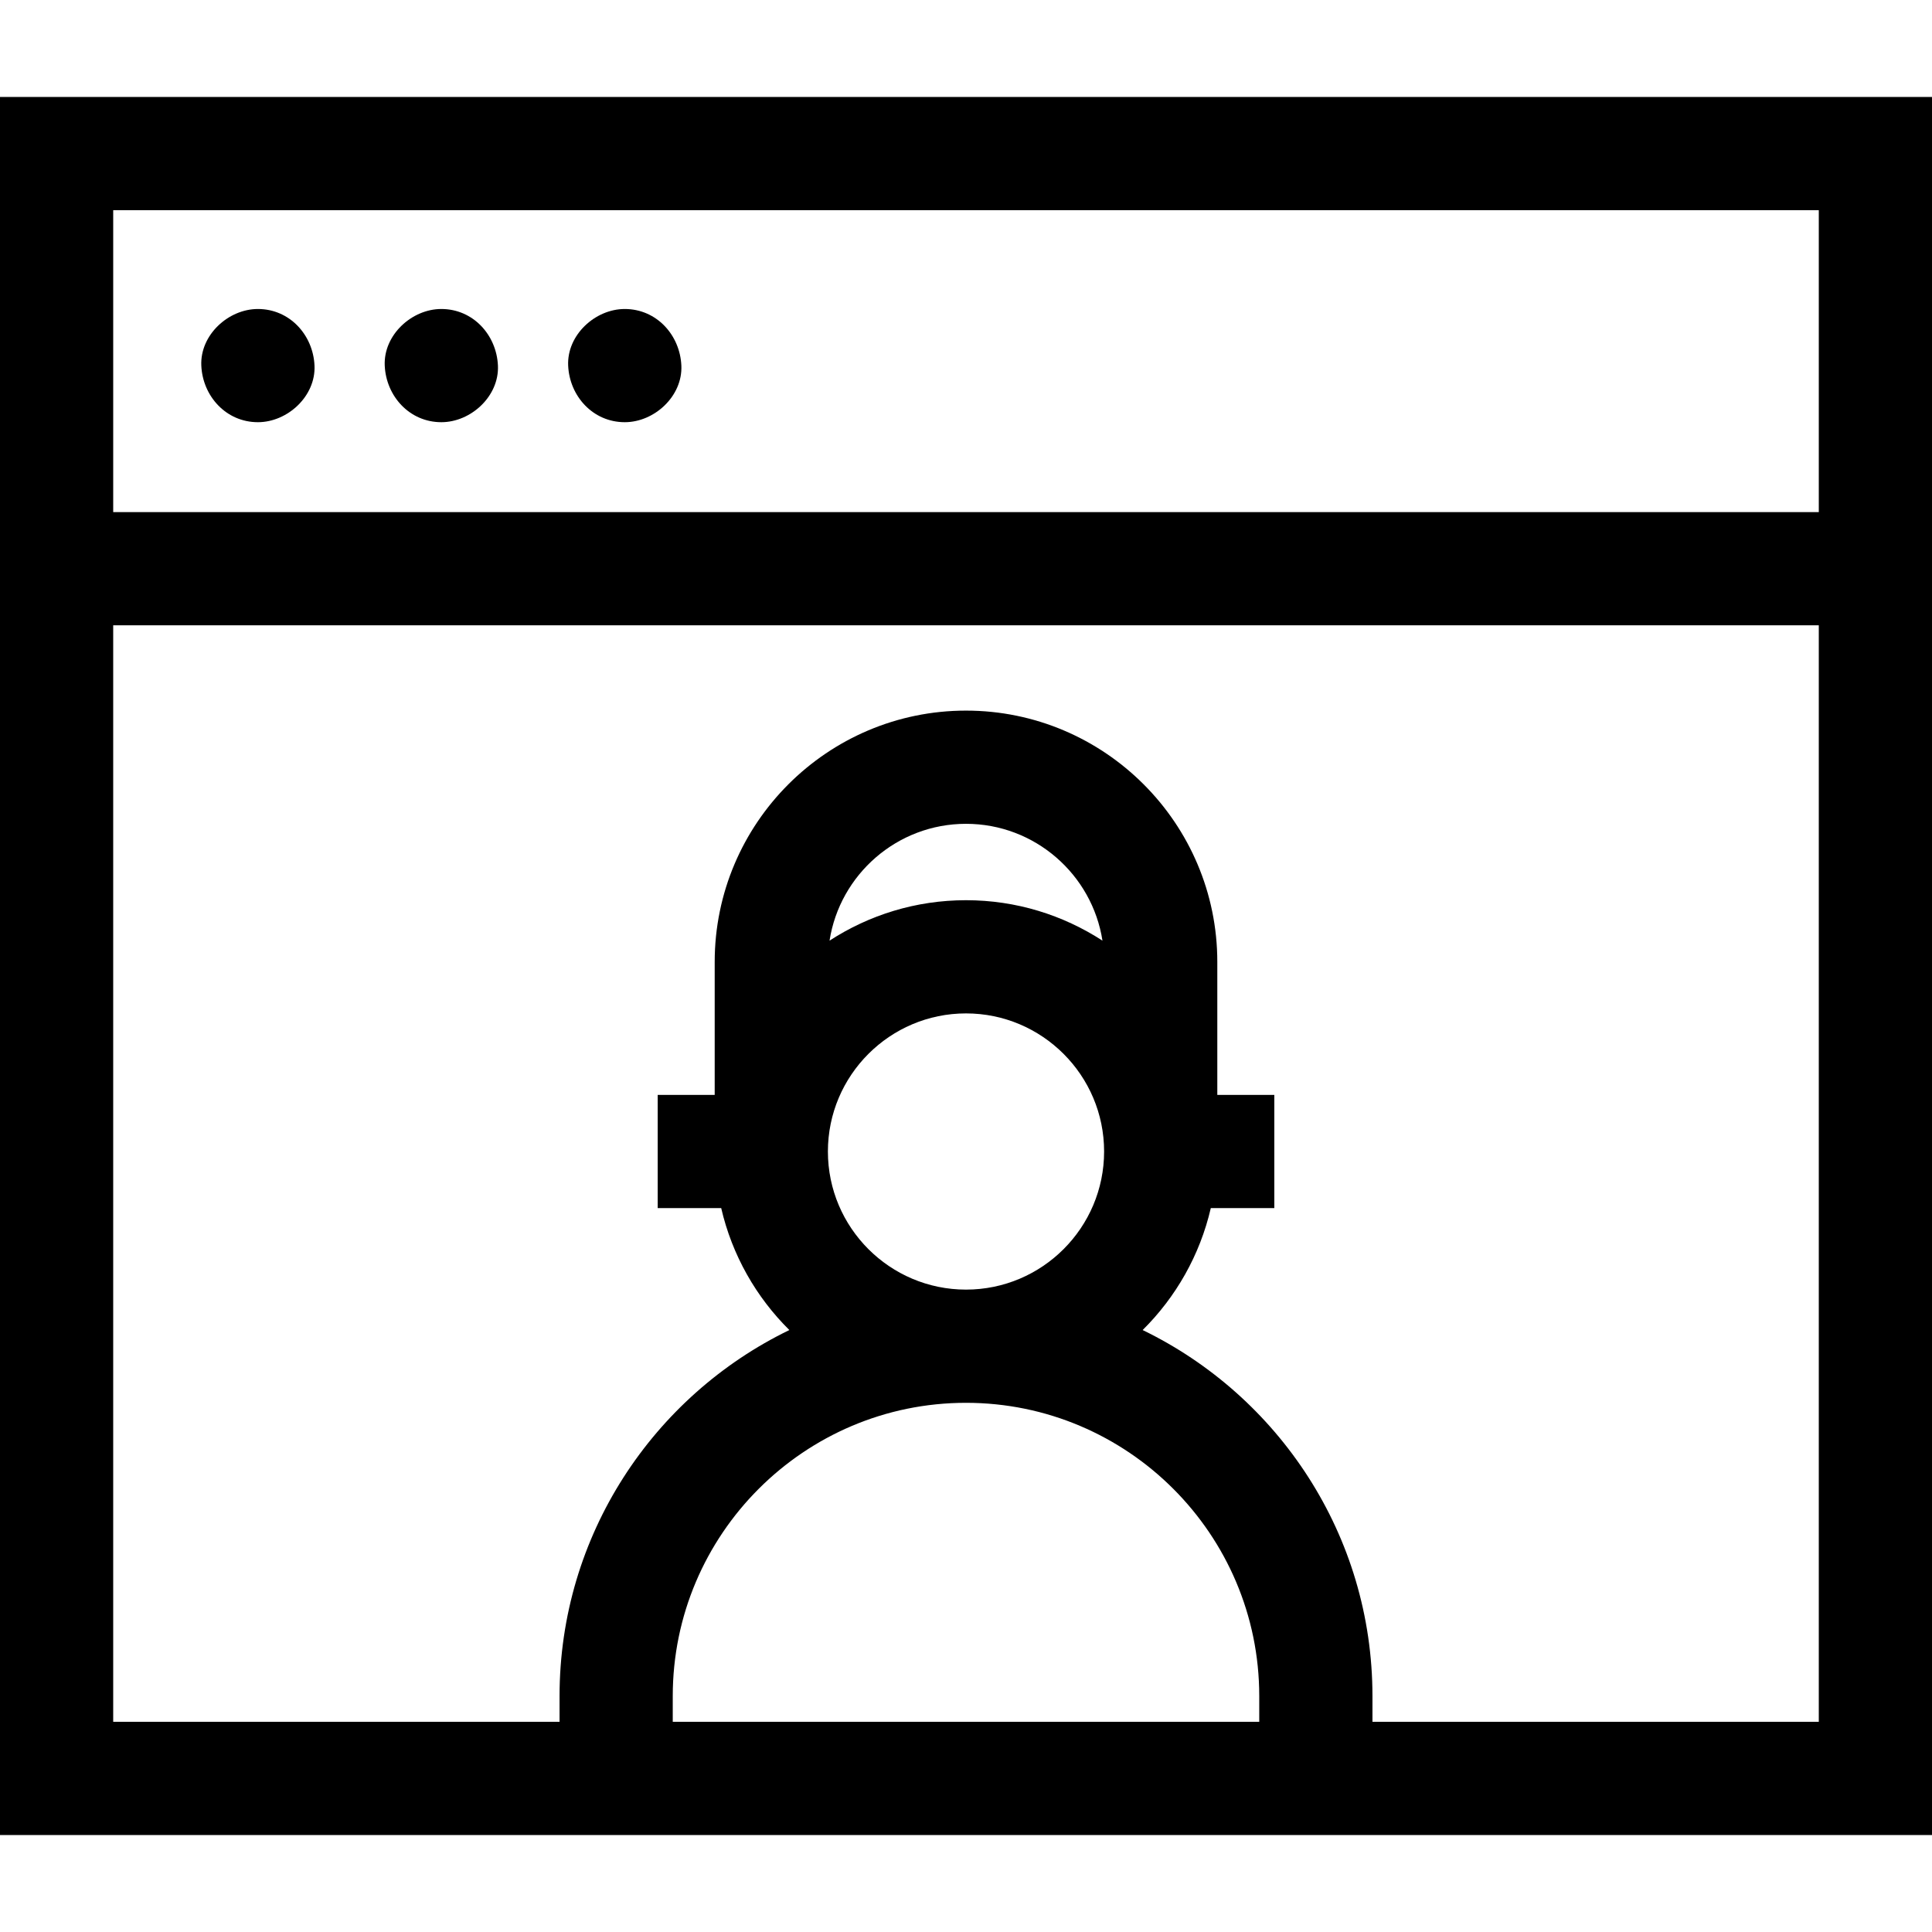 <svg id="Capa_1" enable-background="new 0 0 512 512" height="512" viewBox="0 0 512 512" width="512" xmlns="http://www.w3.org/2000/svg"><path d="m0 25.701v460.598h512v-460.598zm482 30v80.007h-452v-80.007zm-303.714 400.598v-6.826c0-42.852 34.862-77.714 77.714-77.714s77.714 34.862 77.714 77.714v6.826zm41.116-151.138c0-20.18 16.418-36.598 36.598-36.598s36.598 16.418 36.598 36.598-16.418 36.598-36.598 36.598-36.598-16.418-36.598-36.598zm.435-55.88c2.719-17.513 17.899-30.962 36.163-30.962s33.444 13.448 36.163 30.962c-10.422-6.768-22.836-10.718-36.163-10.718s-25.74 3.95-36.163 10.718zm143.877 207.018v-6.826c0-42.627-24.891-79.548-60.9-96.998 8.8-8.708 15.178-19.848 18.06-32.313h16.832v-30h-15.107v-35.244c0-36.722-29.876-66.598-66.598-66.598s-66.598 29.876-66.598 66.598v35.244h-15.107v30h16.832c2.882 12.466 9.259 23.605 18.06 32.313-36.01 17.45-60.9 54.371-60.9 96.998v6.826h-118.288v-290.591h452v290.591z"/><path d="m68.348 111.886c7.846 0 15.363-6.899 15-15-.364-8.127-6.591-15-15-15-7.846 0-15.363 6.899-15 15 .364 8.127 6.59 15 15 15z"/><path d="m116.958 111.886c7.846 0 15.363-6.899 15-15-.364-8.127-6.591-15-15-15-7.846 0-15.363 6.899-15 15 .364 8.127 6.591 15 15 15z"/><path d="m165.568 111.886c7.846 0 15.363-6.899 15-15-.364-8.127-6.591-15-15-15-7.846 0-15.363 6.899-15 15 .364 8.127 6.591 15 15 15z"/></svg>
